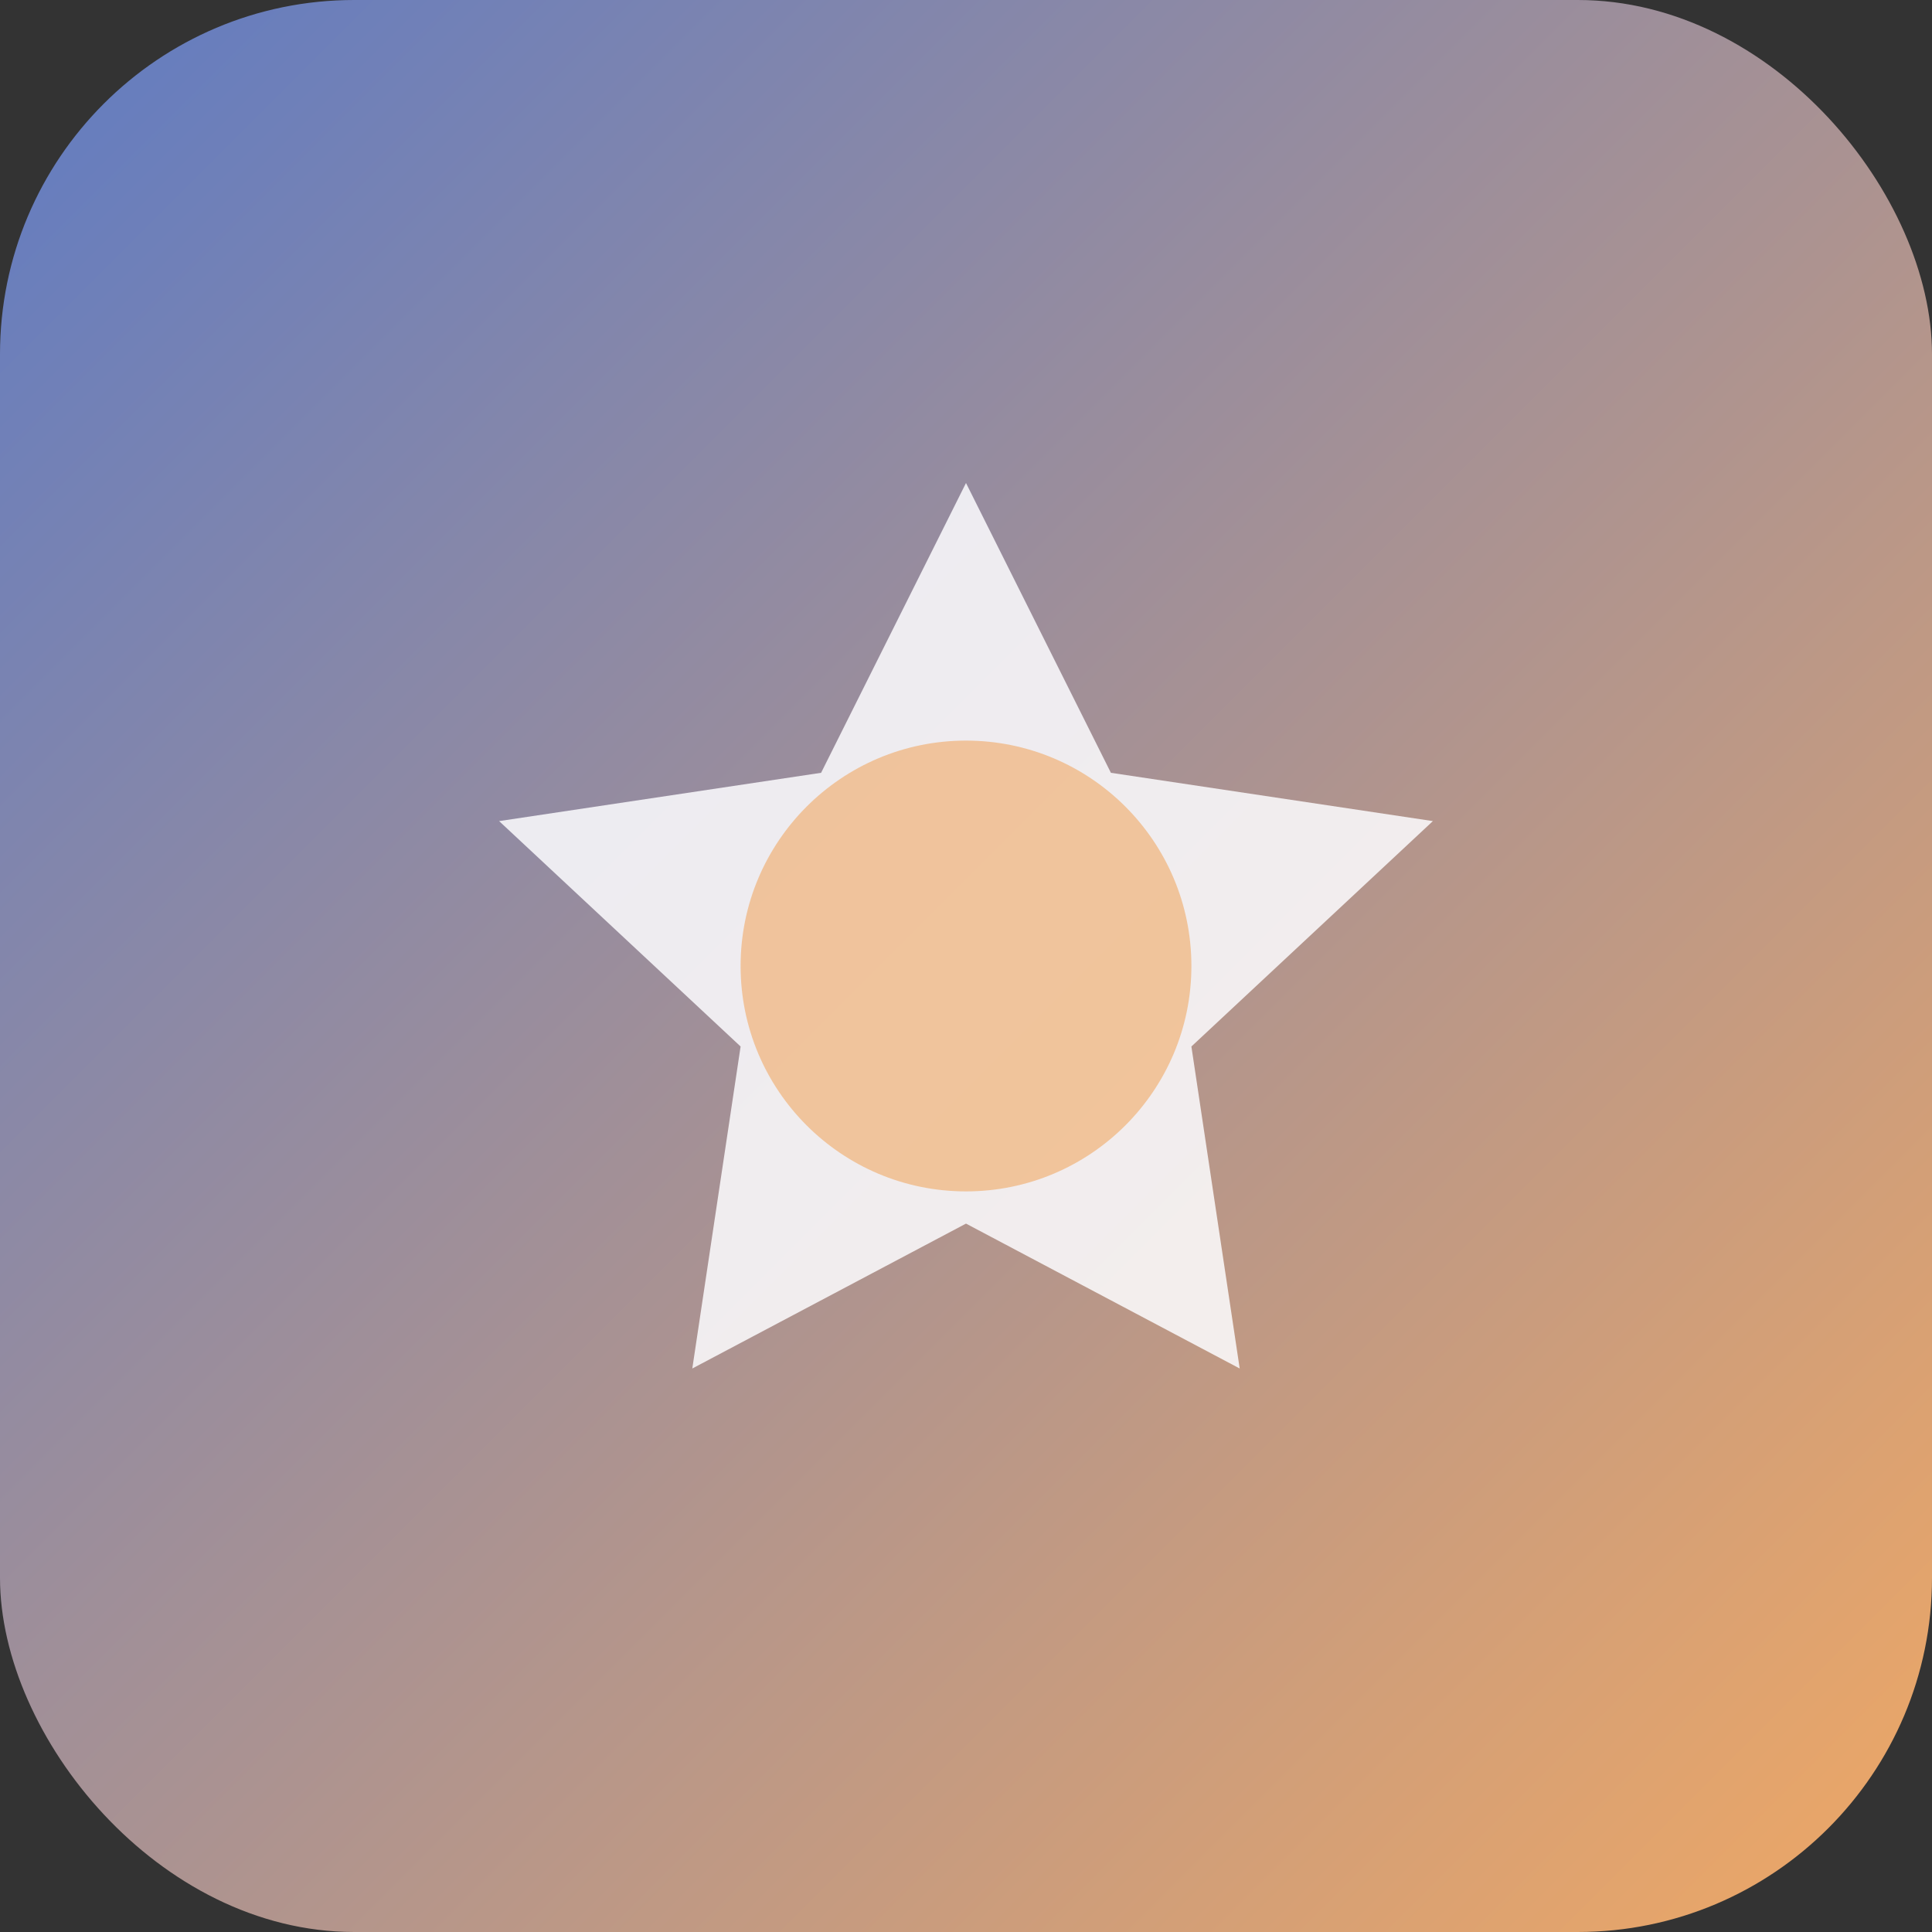 <svg width="120" height="120" viewBox="0 0 120 120" xmlns="http://www.w3.org/2000/svg">
  <rect x="0" y="0" width="120" height="120" fill="#333333" stroke="none"/>
  <defs>
    <linearGradient id="summerGradient" x1="0%" y1="0%" x2="100%" y2="100%">
      <stop offset="0%" stop-color="#5f7bc3" />
      <stop offset="100%" stop-color="#f0a864" />
    </linearGradient>
  </defs>
  <rect width="120" height="120" rx="22" fill="url(#summerGradient)" />
  <path d="M60 30l9 18 20 3-15 14 3 20-17-9-17 9 3-20-15-14 20-3z" fill="#fdfcff" opacity="0.85" />
  <circle cx="60" cy="60" r="14" fill="#f0a864" opacity="0.6" />
</svg>
